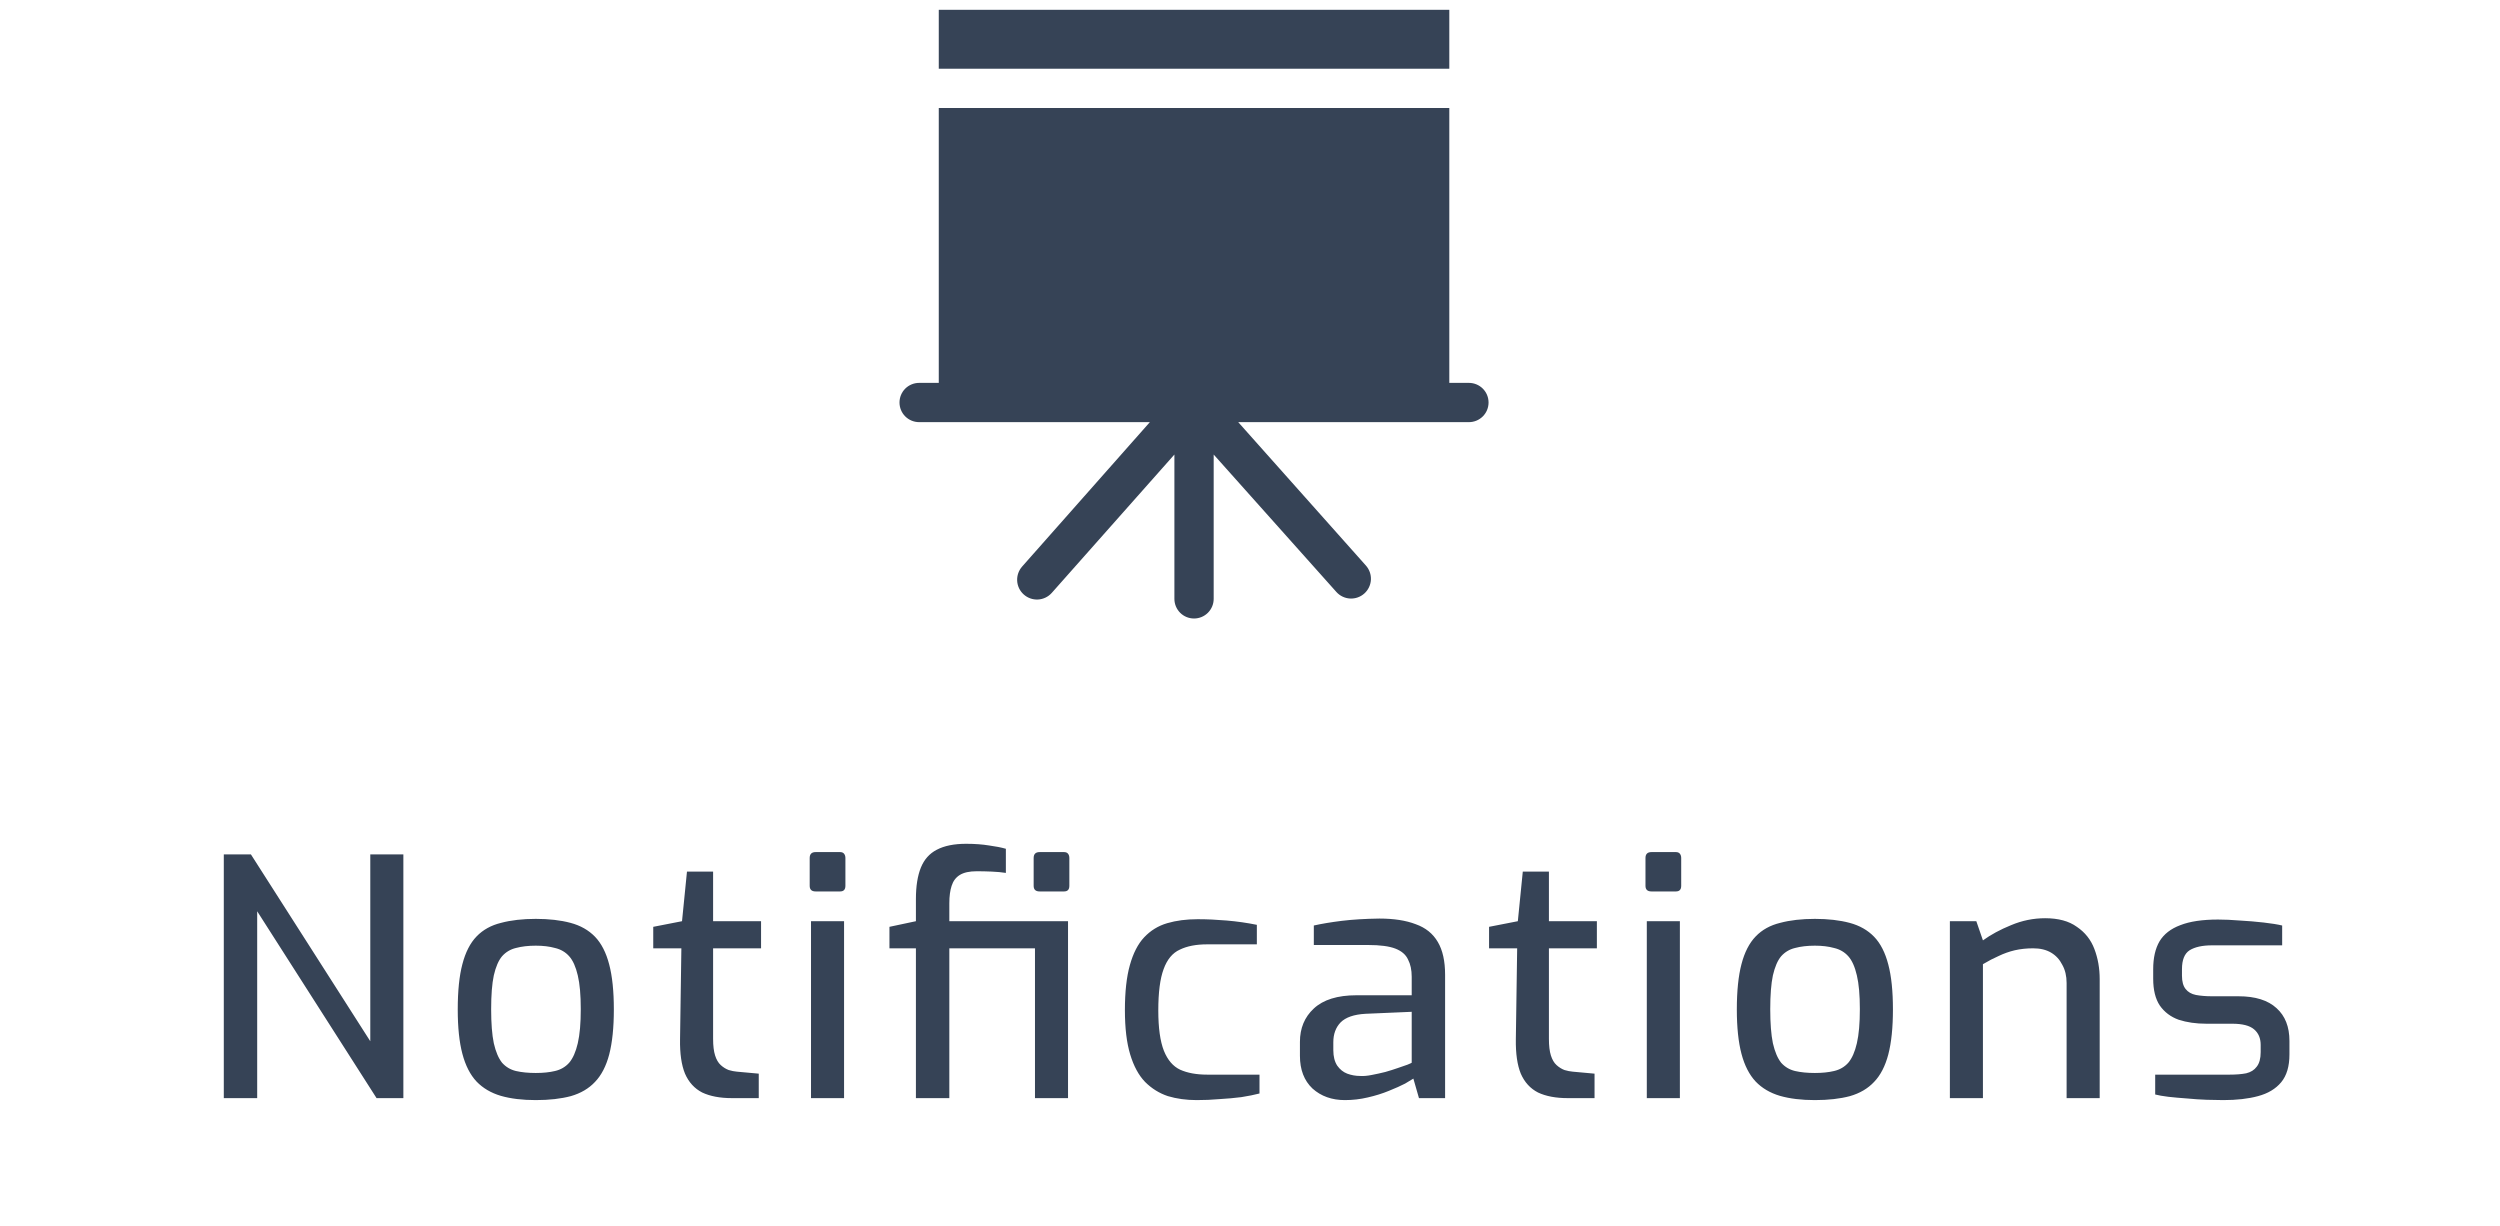 <svg width="104" height="51" viewBox="0 0 104 51" fill="none" xmlns="http://www.w3.org/2000/svg">
<path d="M9.31 45.682V35.543H10.438L15.404 43.316V35.543H16.78V45.682H15.665L10.699 37.909V45.682H9.31ZM22.289 45.764C21.729 45.764 21.243 45.705 20.831 45.586C20.427 45.466 20.092 45.269 19.826 44.994C19.56 44.71 19.363 44.325 19.235 43.838C19.106 43.352 19.042 42.738 19.042 41.995C19.042 41.224 19.106 40.596 19.235 40.11C19.363 39.615 19.56 39.23 19.826 38.955C20.092 38.679 20.432 38.491 20.844 38.391C21.257 38.281 21.739 38.225 22.289 38.225C22.839 38.225 23.321 38.281 23.733 38.391C24.146 38.501 24.485 38.693 24.752 38.968C25.017 39.243 25.215 39.629 25.343 40.124C25.471 40.61 25.536 41.234 25.536 41.995C25.536 42.747 25.471 43.371 25.343 43.866C25.215 44.352 25.017 44.733 24.752 45.008C24.495 45.283 24.16 45.48 23.747 45.599C23.334 45.709 22.848 45.764 22.289 45.764ZM22.289 44.636C22.592 44.636 22.858 44.609 23.087 44.554C23.325 44.499 23.523 44.384 23.678 44.21C23.834 44.026 23.953 43.756 24.036 43.398C24.119 43.041 24.16 42.568 24.16 41.981C24.16 41.394 24.119 40.926 24.036 40.578C23.953 40.22 23.834 39.954 23.678 39.78C23.523 39.606 23.325 39.491 23.087 39.436C22.858 39.372 22.592 39.34 22.289 39.34C21.977 39.34 21.702 39.372 21.463 39.436C21.234 39.491 21.042 39.606 20.886 39.78C20.739 39.954 20.624 40.22 20.542 40.578C20.468 40.926 20.432 41.394 20.432 41.981C20.432 42.568 20.468 43.041 20.542 43.398C20.624 43.756 20.739 44.026 20.886 44.21C21.042 44.384 21.234 44.499 21.463 44.554C21.702 44.609 21.977 44.636 22.289 44.636ZM30.449 45.682C29.954 45.682 29.541 45.604 29.211 45.448C28.89 45.283 28.652 45.022 28.496 44.664C28.349 44.306 28.28 43.829 28.29 43.233L28.345 39.45H27.175V38.556L28.372 38.322L28.578 36.258H29.665V38.322H31.66V39.45H29.665V43.219C29.665 43.504 29.693 43.733 29.748 43.907C29.803 44.081 29.881 44.215 29.982 44.306C30.082 44.398 30.193 44.467 30.312 44.513C30.431 44.549 30.546 44.572 30.656 44.581L31.564 44.664V45.682H30.449ZM33.93 37.084C33.765 37.084 33.683 37.006 33.683 36.85V35.694C33.683 35.529 33.765 35.447 33.93 35.447H34.948C35.022 35.447 35.077 35.469 35.113 35.515C35.15 35.561 35.169 35.621 35.169 35.694V36.85C35.169 37.006 35.095 37.084 34.948 37.084H33.93ZM33.738 45.682V38.322H35.113V45.682H33.738ZM38.102 45.682V39.45H37.001V38.556L38.102 38.322V37.4C38.102 36.868 38.171 36.432 38.308 36.093C38.446 35.754 38.666 35.506 38.969 35.35C39.281 35.185 39.689 35.102 40.193 35.102C40.551 35.102 40.867 35.126 41.142 35.171C41.417 35.208 41.651 35.254 41.844 35.309V36.313C41.67 36.286 41.472 36.267 41.252 36.258C41.041 36.249 40.835 36.244 40.633 36.244C40.331 36.244 40.097 36.295 39.932 36.396C39.767 36.497 39.652 36.648 39.588 36.85C39.524 37.042 39.492 37.285 39.492 37.579V38.322H43.715V39.45H39.492V45.682H38.102ZM43.055 45.682V38.322H44.43V45.682H43.055ZM43.247 37.084C43.082 37.084 43 37.006 43 36.85V35.694C43 35.529 43.082 35.447 43.247 35.447H44.265C44.339 35.447 44.394 35.469 44.43 35.515C44.467 35.561 44.485 35.621 44.485 35.694V36.85C44.485 37.006 44.412 37.084 44.265 37.084H43.247ZM49.781 45.764C49.35 45.764 48.951 45.709 48.584 45.599C48.227 45.48 47.91 45.283 47.635 45.008C47.369 44.733 47.163 44.352 47.016 43.866C46.869 43.38 46.796 42.765 46.796 42.023C46.796 41.261 46.865 40.638 47.002 40.151C47.14 39.656 47.337 39.271 47.594 38.996C47.86 38.712 48.181 38.514 48.557 38.404C48.933 38.294 49.355 38.239 49.823 38.239C50.208 38.239 50.611 38.258 51.033 38.294C51.464 38.331 51.882 38.391 52.285 38.473V39.285H50.208C49.758 39.285 49.382 39.358 49.08 39.505C48.777 39.642 48.552 39.913 48.406 40.317C48.259 40.711 48.185 41.284 48.185 42.036C48.185 42.761 48.263 43.32 48.419 43.715C48.575 44.1 48.8 44.361 49.093 44.499C49.396 44.636 49.772 44.705 50.221 44.705H52.395V45.489C52.184 45.544 51.932 45.595 51.639 45.641C51.354 45.677 51.052 45.705 50.731 45.723C50.419 45.751 50.102 45.764 49.781 45.764ZM55.948 45.764C55.407 45.764 54.957 45.604 54.6 45.283C54.251 44.953 54.077 44.499 54.077 43.921V43.343C54.077 42.775 54.269 42.311 54.655 41.954C55.049 41.587 55.641 41.403 56.429 41.403H58.727V40.633C58.727 40.349 58.676 40.11 58.575 39.918C58.484 39.716 58.309 39.565 58.053 39.464C57.796 39.363 57.415 39.312 56.911 39.312H54.655V38.501C54.985 38.427 55.37 38.363 55.81 38.308C56.26 38.253 56.782 38.221 57.379 38.212C57.984 38.212 58.488 38.29 58.892 38.446C59.305 38.592 59.612 38.84 59.814 39.188C60.015 39.528 60.116 39.982 60.116 40.55V45.682H59.029L58.796 44.87C58.741 44.907 58.626 44.976 58.452 45.077C58.277 45.168 58.053 45.269 57.778 45.379C57.512 45.489 57.218 45.581 56.897 45.654C56.585 45.728 56.269 45.764 55.948 45.764ZM56.581 44.76C56.718 44.769 56.879 44.756 57.062 44.719C57.255 44.682 57.443 44.641 57.626 44.595C57.819 44.54 57.993 44.485 58.149 44.43C58.314 44.375 58.447 44.329 58.548 44.292C58.658 44.247 58.718 44.219 58.727 44.21V42.091L56.801 42.174C56.324 42.201 55.98 42.321 55.769 42.532C55.567 42.742 55.466 43.018 55.466 43.357V43.687C55.466 43.953 55.521 44.169 55.631 44.334C55.742 44.49 55.879 44.6 56.044 44.664C56.218 44.728 56.397 44.76 56.581 44.76ZM65.219 45.682C64.724 45.682 64.311 45.604 63.981 45.448C63.66 45.283 63.421 45.022 63.265 44.664C63.119 44.306 63.05 43.829 63.059 43.233L63.114 39.45H61.945V38.556L63.142 38.322L63.348 36.258H64.435V38.322H66.43V39.45H64.435V43.219C64.435 43.504 64.462 43.733 64.517 43.907C64.572 44.081 64.65 44.215 64.751 44.306C64.852 44.398 64.962 44.467 65.081 44.513C65.201 44.549 65.315 44.572 65.425 44.581L66.333 44.664V45.682H65.219ZM68.7 37.084C68.535 37.084 68.452 37.006 68.452 36.85V35.694C68.452 35.529 68.535 35.447 68.7 35.447H69.718C69.791 35.447 69.846 35.469 69.883 35.515C69.92 35.561 69.938 35.621 69.938 35.694V36.85C69.938 37.006 69.865 37.084 69.718 37.084H68.7ZM68.507 45.682V38.322H69.883V45.682H68.507ZM75.499 45.764C74.94 45.764 74.454 45.705 74.041 45.586C73.637 45.466 73.302 45.269 73.037 44.994C72.771 44.71 72.573 44.325 72.445 43.838C72.317 43.352 72.252 42.738 72.252 41.995C72.252 41.224 72.317 40.596 72.445 40.11C72.573 39.615 72.771 39.23 73.037 38.955C73.302 38.679 73.642 38.491 74.055 38.391C74.467 38.281 74.949 38.225 75.499 38.225C76.049 38.225 76.531 38.281 76.944 38.391C77.356 38.501 77.696 38.693 77.962 38.968C78.228 39.243 78.425 39.629 78.553 40.124C78.682 40.61 78.746 41.234 78.746 41.995C78.746 42.747 78.682 43.371 78.553 43.866C78.425 44.352 78.228 44.733 77.962 45.008C77.705 45.283 77.37 45.48 76.957 45.599C76.545 45.709 76.059 45.764 75.499 45.764ZM75.499 44.636C75.802 44.636 76.068 44.609 76.297 44.554C76.535 44.499 76.733 44.384 76.889 44.21C77.044 44.026 77.164 43.756 77.246 43.398C77.329 43.041 77.37 42.568 77.37 41.981C77.37 41.394 77.329 40.926 77.246 40.578C77.164 40.22 77.044 39.954 76.889 39.78C76.733 39.606 76.535 39.491 76.297 39.436C76.068 39.372 75.802 39.34 75.499 39.34C75.187 39.34 74.912 39.372 74.674 39.436C74.444 39.491 74.252 39.606 74.096 39.78C73.949 39.954 73.835 40.22 73.752 40.578C73.679 40.926 73.642 41.394 73.642 41.981C73.642 42.568 73.679 43.041 73.752 43.398C73.835 43.756 73.949 44.026 74.096 44.21C74.252 44.384 74.444 44.499 74.674 44.554C74.912 44.609 75.187 44.636 75.499 44.636ZM81.115 45.682V38.322H82.215L82.49 39.12C82.82 38.881 83.21 38.67 83.66 38.487C84.118 38.294 84.591 38.198 85.077 38.198C85.627 38.198 86.067 38.317 86.397 38.556C86.737 38.785 86.98 39.092 87.126 39.477C87.273 39.863 87.347 40.28 87.347 40.729V45.682H85.971V40.894C85.971 40.601 85.911 40.349 85.792 40.138C85.682 39.918 85.526 39.748 85.324 39.629C85.122 39.51 84.875 39.45 84.581 39.45C84.306 39.45 84.049 39.477 83.811 39.532C83.582 39.587 83.362 39.665 83.151 39.766C82.94 39.858 82.719 39.973 82.49 40.11V45.682H81.115ZM92.49 45.764C92.297 45.764 92.068 45.76 91.802 45.751C91.536 45.742 91.261 45.723 90.976 45.696C90.701 45.677 90.444 45.654 90.206 45.627C89.977 45.599 89.793 45.567 89.656 45.531V44.705H92.751C93.017 44.705 93.246 44.687 93.439 44.65C93.632 44.604 93.778 44.513 93.879 44.375C93.989 44.237 94.044 44.036 94.044 43.77V43.467C94.044 43.192 93.953 42.976 93.769 42.82C93.586 42.664 93.283 42.587 92.861 42.587H91.788C91.357 42.587 90.972 42.532 90.632 42.421C90.302 42.302 90.041 42.105 89.848 41.83C89.665 41.555 89.573 41.183 89.573 40.715V40.317C89.573 39.849 89.66 39.464 89.835 39.161C90.018 38.858 90.307 38.634 90.701 38.487C91.096 38.331 91.618 38.253 92.269 38.253C92.545 38.253 92.847 38.267 93.177 38.294C93.517 38.313 93.847 38.34 94.168 38.377C94.489 38.413 94.746 38.455 94.938 38.501V39.326H92.022C91.618 39.326 91.306 39.395 91.086 39.532C90.875 39.67 90.77 39.931 90.77 40.317V40.592C90.77 40.83 90.82 41.014 90.921 41.142C91.022 41.27 91.164 41.353 91.348 41.39C91.54 41.426 91.765 41.445 92.022 41.445H93.123C93.82 41.445 94.347 41.61 94.705 41.94C95.062 42.261 95.241 42.715 95.241 43.302V43.866C95.241 44.361 95.126 44.746 94.897 45.022C94.668 45.297 94.347 45.489 93.934 45.599C93.531 45.709 93.049 45.764 92.49 45.764Z" fill="#364356"/>
<path d="M61.108 15.928H60.291V4.492H39.053V15.928H38.236C38.019 15.928 37.812 16.014 37.658 16.167C37.505 16.32 37.419 16.528 37.419 16.745C37.419 16.961 37.505 17.169 37.658 17.322C37.812 17.475 38.019 17.561 38.236 17.561H47.834L42.524 23.565C42.378 23.728 42.303 23.942 42.314 24.16C42.325 24.378 42.423 24.583 42.586 24.729C42.748 24.875 42.962 24.951 43.18 24.94C43.399 24.928 43.603 24.831 43.75 24.668L48.855 18.909V24.913C48.855 25.13 48.941 25.337 49.094 25.491C49.247 25.644 49.455 25.73 49.672 25.73C49.888 25.73 50.096 25.644 50.249 25.491C50.403 25.337 50.489 25.13 50.489 24.913V18.909L55.594 24.627C55.74 24.79 55.945 24.887 56.163 24.899C56.382 24.91 56.595 24.835 56.758 24.688C56.92 24.542 57.018 24.337 57.03 24.119C57.041 23.901 56.965 23.687 56.819 23.524L51.51 17.561H61.108C61.324 17.561 61.532 17.475 61.685 17.322C61.838 17.169 61.924 16.961 61.924 16.745C61.924 16.528 61.838 16.32 61.685 16.167C61.532 16.014 61.324 15.928 61.108 15.928Z" fill="#364356"/>
<path d="M39.053 0.408H60.291V2.859H39.053V0.408Z" fill="#364356"/>
</svg>

